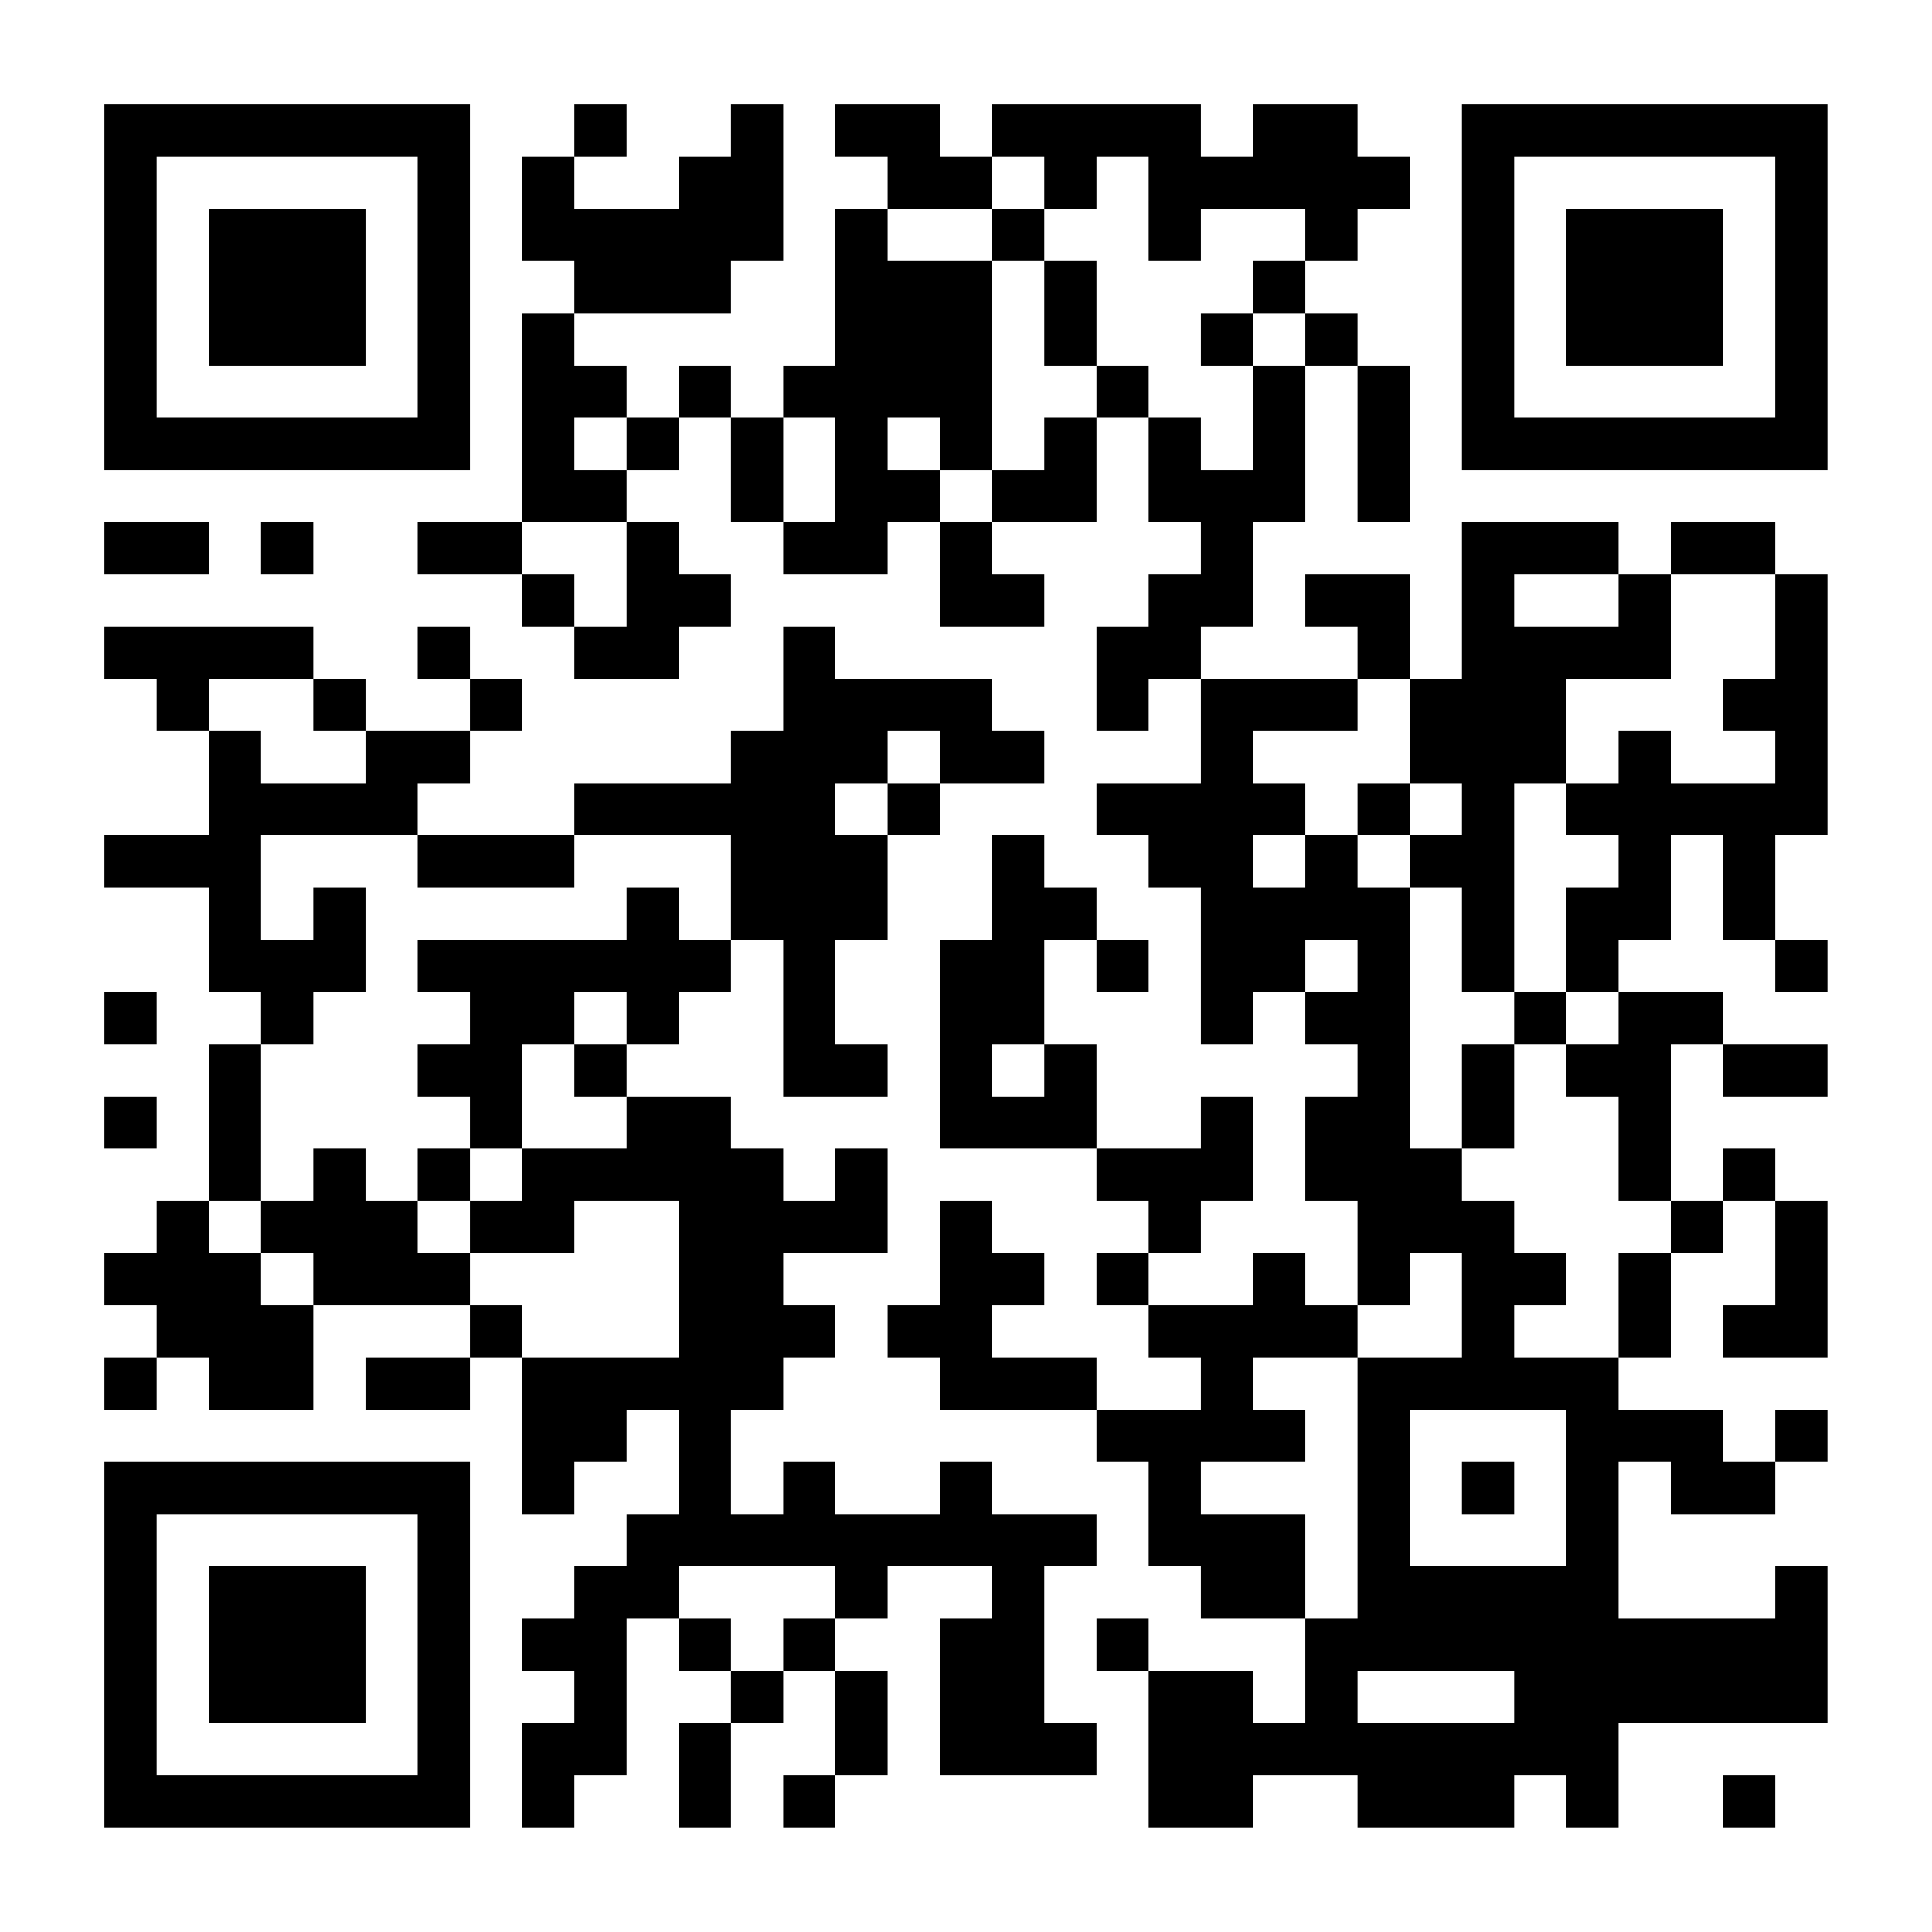 <?xml version="1.0" encoding="UTF-8"?>
<svg xmlns="http://www.w3.org/2000/svg" version="1.1" width="200" height="200" viewBox="0 0 200 200"><rect x="0" y="0" width="200" height="200" fill="#ffffff"/><g transform="scale(5.405)"><g transform="translate(2,2)"><path fill-rule="evenodd" d="M9 0L9 1L8 1L8 3L9 3L9 4L8 4L8 8L6 8L6 9L8 9L8 10L9 10L9 11L11 11L11 10L12 10L12 9L11 9L11 8L10 8L10 7L11 7L11 6L12 6L12 8L13 8L13 9L15 9L15 8L16 8L16 10L18 10L18 9L17 9L17 8L19 8L19 6L20 6L20 8L21 8L21 9L20 9L20 10L19 10L19 12L20 12L20 11L21 11L21 13L19 13L19 14L20 14L20 15L21 15L21 18L22 18L22 17L23 17L23 18L24 18L24 19L23 19L23 21L24 21L24 23L23 23L23 22L22 22L22 23L20 23L20 22L21 22L21 21L22 21L22 19L21 19L21 20L19 20L19 18L18 18L18 16L19 16L19 17L20 17L20 16L19 16L19 15L18 15L18 14L17 14L17 16L16 16L16 20L19 20L19 21L20 21L20 22L19 22L19 23L20 23L20 24L21 24L21 25L19 25L19 24L17 24L17 23L18 23L18 22L17 22L17 21L16 21L16 23L15 23L15 24L16 24L16 25L19 25L19 26L20 26L20 28L21 28L21 29L23 29L23 31L22 31L22 30L20 30L20 29L19 29L19 30L20 30L20 33L22 33L22 32L24 32L24 33L27 33L27 32L28 32L28 33L29 33L29 31L33 31L33 28L32 28L32 29L29 29L29 26L30 26L30 27L32 27L32 26L33 26L33 25L32 25L32 26L31 26L31 25L29 25L29 24L30 24L30 22L31 22L31 21L32 21L32 23L31 23L31 24L33 24L33 21L32 21L32 20L31 20L31 21L30 21L30 18L31 18L31 19L33 19L33 18L31 18L31 17L29 17L29 16L30 16L30 14L31 14L31 16L32 16L32 17L33 17L33 16L32 16L32 14L33 14L33 9L32 9L32 8L30 8L30 9L29 9L29 8L26 8L26 11L25 11L25 9L23 9L23 10L24 10L24 11L21 11L21 10L22 10L22 8L23 8L23 5L24 5L24 8L25 8L25 5L24 5L24 4L23 4L23 3L24 3L24 2L25 2L25 1L24 1L24 0L22 0L22 1L21 1L21 0L17 0L17 1L16 1L16 0L14 0L14 1L15 1L15 2L14 2L14 5L13 5L13 6L12 6L12 5L11 5L11 6L10 6L10 5L9 5L9 4L12 4L12 3L13 3L13 0L12 0L12 1L11 1L11 2L9 2L9 1L10 1L10 0ZM17 1L17 2L15 2L15 3L17 3L17 7L16 7L16 6L15 6L15 7L16 7L16 8L17 8L17 7L18 7L18 6L19 6L19 5L20 5L20 6L21 6L21 7L22 7L22 5L23 5L23 4L22 4L22 3L23 3L23 2L21 2L21 3L20 3L20 1L19 1L19 2L18 2L18 1ZM17 2L17 3L18 3L18 5L19 5L19 3L18 3L18 2ZM21 4L21 5L22 5L22 4ZM9 6L9 7L10 7L10 6ZM13 6L13 8L14 8L14 6ZM0 8L0 9L2 9L2 8ZM3 8L3 9L4 9L4 8ZM8 8L8 9L9 9L9 10L10 10L10 8ZM27 9L27 10L29 10L29 9ZM30 9L30 11L28 11L28 13L27 13L27 17L26 17L26 15L25 15L25 14L26 14L26 13L25 13L25 11L24 11L24 12L22 12L22 13L23 13L23 14L22 14L22 15L23 15L23 14L24 14L24 15L25 15L25 20L26 20L26 21L27 21L27 22L28 22L28 23L27 23L27 24L29 24L29 22L30 22L30 21L29 21L29 19L28 19L28 18L29 18L29 17L28 17L28 15L29 15L29 14L28 14L28 13L29 13L29 12L30 12L30 13L32 13L32 12L31 12L31 11L32 11L32 9ZM0 10L0 11L1 11L1 12L2 12L2 14L0 14L0 15L2 15L2 17L3 17L3 18L2 18L2 21L1 21L1 22L0 22L0 23L1 23L1 24L0 24L0 25L1 25L1 24L2 24L2 25L4 25L4 23L7 23L7 24L5 24L5 25L7 25L7 24L8 24L8 27L9 27L9 26L10 26L10 25L11 25L11 27L10 27L10 28L9 28L9 29L8 29L8 30L9 30L9 31L8 31L8 33L9 33L9 32L10 32L10 29L11 29L11 30L12 30L12 31L11 31L11 33L12 33L12 31L13 31L13 30L14 30L14 32L13 32L13 33L14 33L14 32L15 32L15 30L14 30L14 29L15 29L15 28L17 28L17 29L16 29L16 32L19 32L19 31L18 31L18 28L19 28L19 27L17 27L17 26L16 26L16 27L14 27L14 26L13 26L13 27L12 27L12 25L13 25L13 24L14 24L14 23L13 23L13 22L15 22L15 20L14 20L14 21L13 21L13 20L12 20L12 19L10 19L10 18L11 18L11 17L12 17L12 16L13 16L13 19L15 19L15 18L14 18L14 16L15 16L15 14L16 14L16 13L18 13L18 12L17 12L17 11L14 11L14 10L13 10L13 12L12 12L12 13L9 13L9 14L6 14L6 13L7 13L7 12L8 12L8 11L7 11L7 10L6 10L6 11L7 11L7 12L5 12L5 11L4 11L4 10ZM2 11L2 12L3 12L3 13L5 13L5 12L4 12L4 11ZM15 12L15 13L14 13L14 14L15 14L15 13L16 13L16 12ZM24 13L24 14L25 14L25 13ZM3 14L3 16L4 16L4 15L5 15L5 17L4 17L4 18L3 18L3 21L2 21L2 22L3 22L3 23L4 23L4 22L3 22L3 21L4 21L4 20L5 20L5 21L6 21L6 22L7 22L7 23L8 23L8 24L11 24L11 21L9 21L9 22L7 22L7 21L8 21L8 20L10 20L10 19L9 19L9 18L10 18L10 17L9 17L9 18L8 18L8 20L7 20L7 19L6 19L6 18L7 18L7 17L6 17L6 16L10 16L10 15L11 15L11 16L12 16L12 14L9 14L9 15L6 15L6 14ZM23 16L23 17L24 17L24 16ZM0 17L0 18L1 18L1 17ZM27 17L27 18L26 18L26 20L27 20L27 18L28 18L28 17ZM17 18L17 19L18 19L18 18ZM0 19L0 20L1 20L1 19ZM6 20L6 21L7 21L7 20ZM25 22L25 23L24 23L24 24L22 24L22 25L23 25L23 26L21 26L21 27L23 27L23 29L24 29L24 24L26 24L26 22ZM25 25L25 28L28 28L28 25ZM26 26L26 27L27 27L27 26ZM11 28L11 29L12 29L12 30L13 30L13 29L14 29L14 28ZM24 30L24 31L27 31L27 30ZM31 32L31 33L32 33L32 32ZM0 0L0 7L7 7L7 0ZM1 1L1 6L6 6L6 1ZM2 2L2 5L5 5L5 2ZM26 0L26 7L33 7L33 0ZM27 1L27 6L32 6L32 1ZM28 2L28 5L31 5L31 2ZM0 26L0 33L7 33L7 26ZM1 27L1 32L6 32L6 27ZM2 28L2 31L5 31L5 28Z" fill="#000000"/></g></g></svg>
